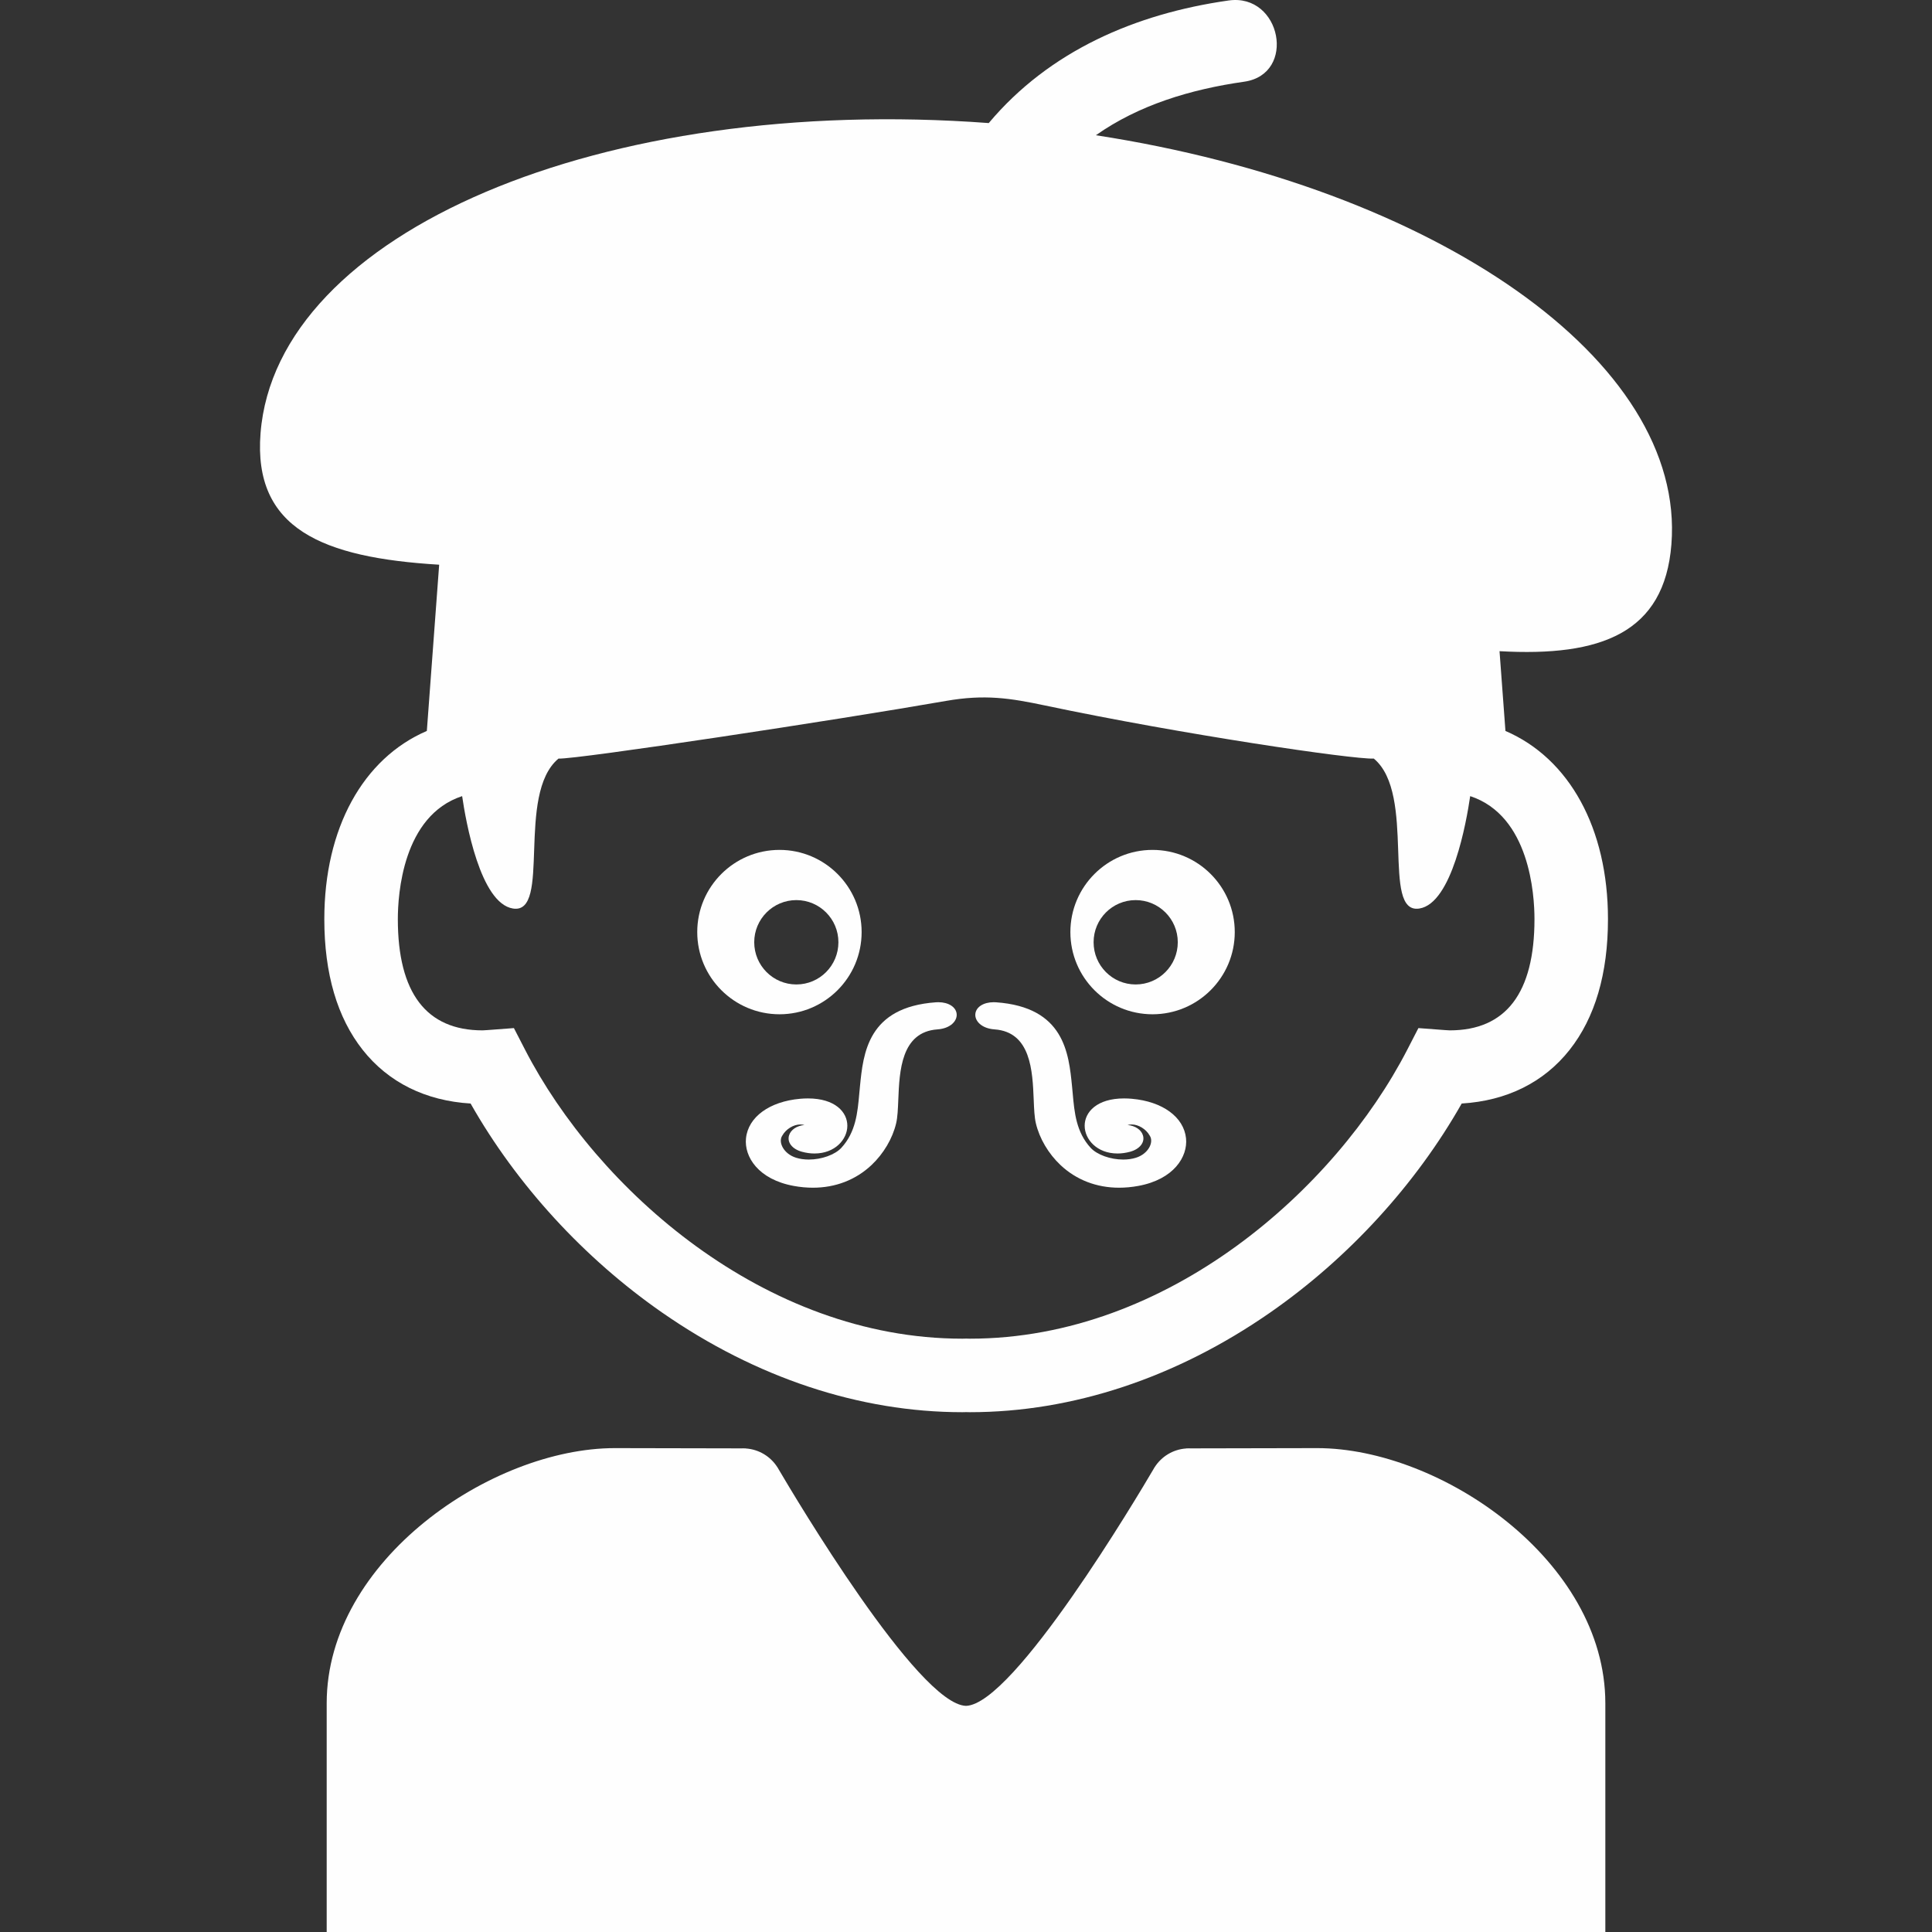 <?xml version="1.0" encoding="UTF-8" standalone="no"?>
<!-- Generator: Adobe Illustrator 16.0.0, SVG Export Plug-In . SVG Version: 6.00 Build 0)  -->

<svg
   xmlns:dc="http://purl.org/dc/elements/1.1/"
   xmlns:cc="http://creativecommons.org/ns#"
   xmlns:rdf="http://www.w3.org/1999/02/22-rdf-syntax-ns#"
   xmlns:svg="http://www.w3.org/2000/svg"
   xmlns="http://www.w3.org/2000/svg"
   xmlns:sodipodi="http://sodipodi.sourceforge.net/DTD/sodipodi-0.dtd"
   xmlns:inkscape="http://www.inkscape.org/namespaces/inkscape"
   version="1.1"
   id="Capa_1"
   x="0px"
   y="0px"
   width="481.552px"
   height="481.553px"
   viewBox="0 0 481.552 481.553"
   style="enable-background:new 0 0 481.552 481.553;"
   xml:space="preserve"
   sodipodi:docname="artist-icon-bright.svg"
   inkscape:version="0.92.3 (2405546, 2018-03-11)"><rect x="0" y="0" width="481.552" height="481.553" fill="#333333" stroke="none"/><defs
   id="defs52" /><sodipodi:namedview
   pagecolor="#ffffff"
   bordercolor="#666666"
   borderopacity="1"
   objecttolerance="10"
   gridtolerance="10"
   guidetolerance="10"
   inkscape:pageopacity="0"
   inkscape:pageshadow="2"
   inkscape:window-width="1319"
   inkscape:window-height="713"
   id="namedview50"
   showgrid="false"
   inkscape:zoom="0.49008104"
   inkscape:cx="-139.7733"
   inkscape:cy="240.7765"
   inkscape:window-x="47"
   inkscape:window-y="27"
   inkscape:window-maximized="1"
   inkscape:current-layer="Capa_1" />
<g
   id="g17"
   style="fill:#fefefe;fill-opacity:1">
	<g
   id="Layer_2_27_"
   style="fill:#fefefe;fill-opacity:1">
		<g
   id="g14"
   style="fill:#fefefe;fill-opacity:1">
			<path
   d="m 214.761,232.322 c 0,-11.308 -9.18,-20.485 -20.468,-20.485 -11.325,0 -20.504,9.178 -20.504,20.485 0,11.295 9.179,20.486 20.504,20.486 11.288,0.002 20.468,-9.163 20.468,-20.486 z m -26.77,2.527 c 0,-5.789 4.698,-10.498 10.5,-10.498 5.8,0 10.483,4.709 10.483,10.498 0,5.817 -4.683,10.528 -10.483,10.528 -5.803,0 -10.5,-4.711 -10.5,-10.528 z"
   id="path2"
   inkscape:connector-curvature="0"
   style="fill:#fefefe;fill-opacity:1" />
			<path
   d="m 287.26,211.838 c -11.287,0 -20.468,9.178 -20.468,20.485 0,11.322 9.181,20.486 20.468,20.486 11.326,0 20.505,-9.191 20.505,-20.486 0,-11.308 -9.179,-20.485 -20.505,-20.485 z m -4.198,33.539 c -5.801,0 -10.482,-4.711 -10.482,-10.528 0,-5.789 4.683,-10.498 10.482,-10.498 5.804,0 10.5,4.709 10.5,10.498 0,5.817 -4.696,10.528 -10.5,10.528 z"
   id="path4"
   inkscape:connector-curvature="0"
   style="fill:#fefefe;fill-opacity:1" />
			<path
   d="m 273.152,33.708 c 10.686,-7.529 23.559,-11.432 36.967,-13.344 13.153,-1.87 9.238,-22.115 -3.902,-20.242 C 283,3.425 261.557,12.683 246.447,30.675 150.006,23.482 68.89,57.934 64.942,107.964 c -1.886,23.874 15.439,31.032 44.52,32.789 l -1.541,20.79 -1.531,20.646 c -15.904,6.844 -25.554,24.256 -25.554,46.898 0,13.604 3.223,24.576 9.58,32.614 6.397,8.088 15.647,12.669 26.88,13.353 11.448,20.188 28.23,38.54 47.744,52.103 23.371,16.246 49.248,24.834 74.832,24.834 0.313,0 0.627,-0.014 0.94,-0.02 0.314,0.006 0.627,0.02 0.94,0.02 25.585,0 51.462,-8.588 74.833,-24.834 19.514,-13.562 36.296,-31.914 47.744,-52.103 11.232,-0.684 20.483,-5.264 26.88,-13.353 6.357,-8.038 9.58,-19.011 9.58,-32.614 0,-22.643 -9.649,-40.055 -25.555,-46.898 l -1.474,-19.883 c 25.303,1.438 41.104,-4.536 42.839,-26.615 3.624,-45.844 -58.81,-88.919 -143.447,-101.983 z m 109.317,195.378 c 0,18.402 -7.104,27.734 -21.122,27.734 -0.313,0 -0.787,-0.037 -1.285,-0.077 l -6.523,-0.491 -2.779,5.393 c -17.883,34.688 -59.622,72.023 -109.005,72.023 -0.264,0 -0.522,-0.012 -0.784,-0.02 v -0.007 c -0.052,0 -0.104,0.002 -0.156,0.004 -0.052,-10e-4 -0.104,-0.003 -0.156,-0.004 v 0.007 c -0.261,0.008 -0.521,0.02 -0.784,0.02 -49.382,0 -91.121,-37.334 -109.004,-72.023 l -2.78,-5.393 -6.522,0.491 c -0.5,0.04 -0.972,0.077 -1.287,0.077 -14.016,0 -21.122,-9.332 -21.122,-27.734 0,-6.063 1.185,-25.774 16.028,-30.652 0.924,6.349 4.513,26.729 12.669,28.018 9.668,1.527 0.65,-28.485 11.346,-37.369 4.727,0.19 69.113,-9.566 96.565,-14.374 9.69,-1.697 16.023,-0.697 24.654,1.124 34.246,7.225 76.722,13.464 82.006,13.25 10.696,8.884 1.68,38.896 11.348,37.369 8.155,-1.288 11.743,-21.669 12.669,-28.018 14.839,4.878 16.024,24.588 16.024,30.652 z"
   id="path6"
   inkscape:connector-curvature="0"
   style="fill:#fefefe;fill-opacity:1" />
			<path
   d="m 233.883,249.802 c -0.193,0 -0.396,0.006 -0.604,0.021 -16.979,1.204 -18.111,12.64 -18.936,20.99 l -0.015,0.168 c -0.055,0.533 -0.102,1.071 -0.152,1.611 -0.422,4.717 -0.859,9.598 -4.477,13.514 -1.583,1.715 -4.912,2.912 -8.097,2.912 -1.154,0 -2.229,-0.151 -3.188,-0.453 -3.088,-0.967 -4.5,-3.865 -3.453,-5.47 l 0.02,-0.03 0.014,-0.028 c 0.896,-1.601 2.781,-2.762 4.482,-2.762 0.324,0 0.655,0.041 0.977,0.123 0.017,0.005 0.029,0.008 0.042,0.013 -1.898,0.179 -3.399,1.176 -3.827,2.594 -0.523,1.742 0.804,3.418 3.228,4.075 1.049,0.285 2.099,0.43 3.117,0.43 5.122,0 8.185,-3.521 8.185,-6.923 0,-3.387 -3.037,-6.802 -9.825,-6.804 -0.622,0 -1.272,0.029 -1.935,0.087 -7.651,0.677 -12.952,4.543 -13.501,9.853 -0.474,4.59 3.056,10.264 11.926,11.875 1.612,0.293 3.213,0.44 4.753,0.44 5.629,0 10.676,-1.95 14.6,-5.641 3.013,-2.836 5.255,-6.634 6.147,-10.42 0.361,-1.525 0.441,-3.548 0.537,-5.89 0.291,-7.117 0.688,-16.866 9.754,-17.51 3.3,-0.233 4.934,-2.14 4.797,-3.814 -0.142,-1.744 -2.02,-2.961 -4.569,-2.961 z"
   id="path8"
   inkscape:connector-curvature="0"
   style="fill:#fefefe;fill-opacity:1" />
			<path
   d="m 282.114,273.869 c -0.662,-0.059 -1.313,-0.087 -1.938,-0.087 -6.786,0.001 -9.823,3.417 -9.823,6.804 0,3.401 3.062,6.923 8.186,6.923 1.019,0 2.067,-0.146 3.117,-0.43 2.423,-0.656 3.75,-2.333 3.228,-4.075 -0.428,-1.417 -1.929,-2.415 -3.826,-2.594 0.014,-0.005 0.024,-0.008 0.042,-0.013 0.321,-0.082 0.65,-0.123 0.978,-0.123 1.699,0 3.587,1.162 4.48,2.762 l 0.016,0.028 0.02,0.03 c 1.048,1.604 -0.364,4.503 -3.453,5.47 -0.957,0.302 -2.033,0.453 -3.187,0.453 -3.186,0 -6.514,-1.196 -8.098,-2.912 -3.616,-3.916 -4.054,-8.797 -4.478,-13.514 -0.05,-0.54 -0.096,-1.078 -0.151,-1.611 l -0.015,-0.168 c -0.826,-8.351 -1.958,-19.786 -18.936,-20.99 -0.211,-0.016 -0.412,-0.021 -0.605,-0.021 -2.55,0 -4.428,1.216 -4.569,2.96 -0.139,1.675 1.495,3.581 4.795,3.814 9.067,0.644 9.464,10.393 9.753,17.51 0.097,2.342 0.178,4.364 0.54,5.89 0.892,3.786 3.135,7.584 6.146,10.42 3.924,3.69 8.972,5.641 14.601,5.641 1.539,0 3.142,-0.147 4.753,-0.44 8.87,-1.611 12.399,-7.285 11.928,-11.875 -0.554,-5.309 -5.854,-9.175 -13.504,-9.852 z"
   id="path10"
   inkscape:connector-curvature="0"
   style="fill:#fefefe;fill-opacity:1" />
			<path
   d="m 328.306,360.944 c -6.803,0 -27.205,0.052 -31.708,0.065 -0.084,-0.003 -0.167,-0.014 -0.252,-0.014 -0.094,0 -0.186,0.012 -0.279,0.015 -0.231,0.001 -0.368,0.001 -0.368,0.001 l -0.033,0.02 c -3.302,0.221 -6.164,2.015 -7.854,4.646 l -0.019,0.011 c 0,0 -0.11,0.192 -0.313,0.536 -0.018,0.031 -0.036,0.062 -0.053,0.094 -3.713,6.325 -34.698,58.522 -46.65,58.869 -11.952,-0.347 -42.937,-52.544 -46.648,-58.869 -0.019,-0.032 -0.038,-0.062 -0.056,-0.094 -0.202,-0.344 -0.313,-0.536 -0.313,-0.536 l -0.019,-0.011 c -1.686,-2.631 -4.551,-4.425 -7.852,-4.646 l -0.033,-0.02 c 0,0 -0.136,0 -0.369,-0.001 -0.093,-0.002 -0.185,-0.015 -0.279,-0.015 -0.085,0 -0.167,0.011 -0.252,0.014 -4.504,-0.014 -24.905,-0.065 -31.708,-0.065 -30.705,0 -71.821,27.96 -71.821,63.594 0,35.634 0,57.015 0,57.015 h 159.215 0.136 0.136 159.216 c 0,0 0,-21.381 0,-57.015 -0.002,-35.634 -41.119,-63.594 -71.824,-63.594 z"
   id="path12"
   inkscape:connector-curvature="0"
   style="fill:#fefefe;fill-opacity:1" />
		</g>
	</g>
</g>
<g
   id="g19">
</g>
<g
   id="g21">
</g>
<g
   id="g23">
</g>
<g
   id="g25">
</g>
<g
   id="g27">
</g>
<g
   id="g29">
</g>
<g
   id="g31">
</g>
<g
   id="g33">
</g>
<g
   id="g35">
</g>
<g
   id="g37">
</g>
<g
   id="g39">
</g>
<g
   id="g41">
</g>
<g
   id="g43">
</g>
<g
   id="g45">
</g>
<g
   id="g47">
</g>
</svg>
